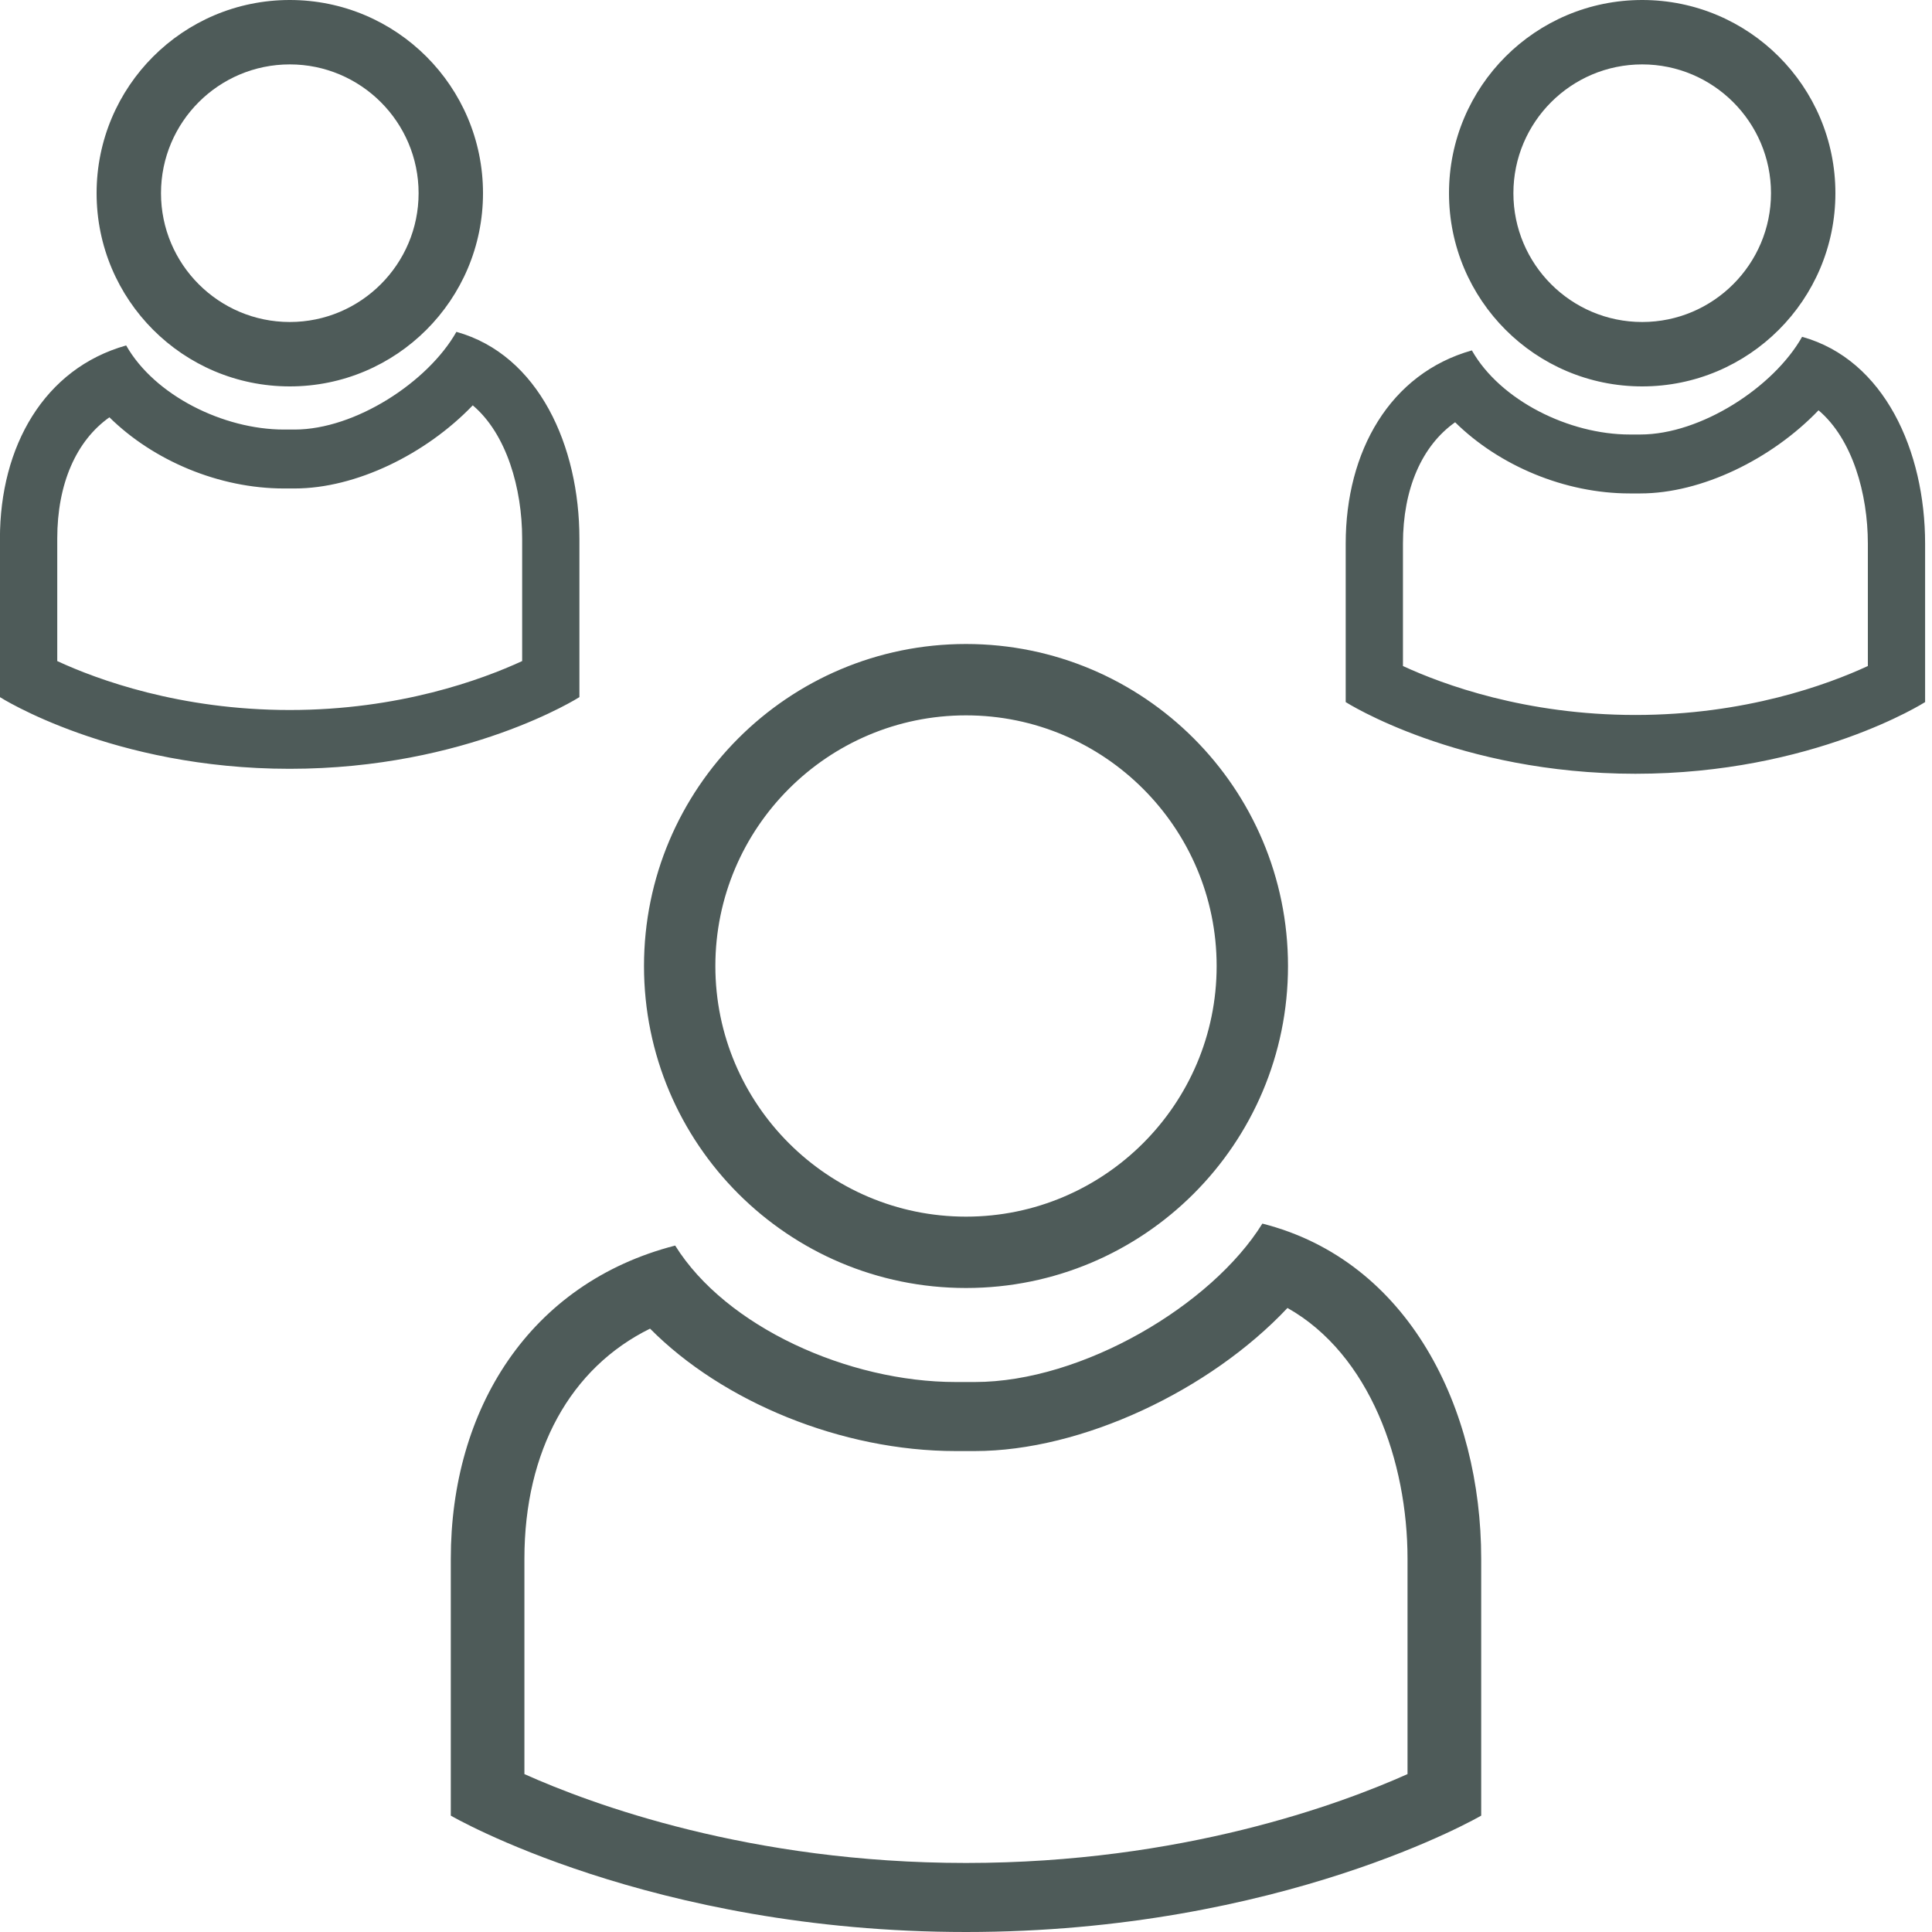 <svg xmlns="http://www.w3.org/2000/svg" xmlns:xlink="http://www.w3.org/1999/xlink" width="30px" height="30px" viewBox="0 0 30 30" version="1.1">
    <title>EBCA01C5-9471-4AA0-B231-75B4EB062916@1,5x</title>
    <g id="Import-Fichier" stroke="none" stroke-width="1" fill="none" fill-rule="evenodd">
        <g id="04_01_UpDéjeuner-REcap-All" transform="translate(-847, -734)" fill="#4E5B59" fill-rule="nonzero">
            <g id="Group-12" transform="translate(632, 341)">
                <g id="Group-6" transform="translate(204, 145.924)">
                    <g id="synthèse-commande-copy-3" transform="translate(0, 235.076)">
                        <g id="Icone/Foncé/Localisation" transform="translate(10.999, 12)">
                            <path d="M19.603,19 C21.878,19.577 23.001,21.876 23.001,24.204 L23.001,24.204 L23.001,28.193 C23.001,28.193 19.901,30 15.001,30 C10.1,30 7.001,28.193 7.001,28.193 L7.001,28.193 L7.001,24.204 C7.001,21.882 8.221,19.924 10.485,19.341 C11.273,20.605 13.174,21.46 14.842,21.46 L14.842,21.46 L15.137,21.46 C16.807,21.46 18.817,20.267 19.603,19 Z M19.993,20.31 C18.79,21.589 16.801,22.532 15.137,22.532 L15.137,22.532 L14.842,22.532 C13.068,22.532 11.221,21.767 10.095,20.631 C8.86,21.239 8.144,22.526 8.144,24.204 L8.144,24.204 L8.144,27.548 C9.182,28.013 11.645,28.928 15.001,28.928 C18.354,28.928 20.817,28.013 21.857,27.548 L21.857,27.548 L21.857,24.204 C21.857,22.697 21.274,21.033 19.993,20.31 Z M15.001,10 C17.762,10 20.001,12.239 20.001,15.001 C20.001,17.762 17.762,20 15.001,20 C12.24,20 10.001,17.762 10.001,15.001 C10.001,12.239 12.24,10 15.001,10 Z M15.001,11.108 C12.855,11.108 11.109,12.854 11.109,15.001 C11.109,17.146 12.855,18.892 15.001,18.892 C17.147,18.892 18.893,17.146 18.893,15.001 C18.893,12.854 17.147,11.108 15.001,11.108 Z M27.984,5.23 C29.263,5.586 29.894,7.005 29.894,8.441 L29.894,8.441 L29.894,10.902 C29.894,10.902 28.151,12.015 25.395,12.015 C22.64,12.015 20.897,10.902 20.897,10.902 L20.897,10.902 L20.897,8.441 C20.897,7.009 21.583,5.8 22.856,5.441 C23.299,6.221 24.369,6.747 25.306,6.747 L25.306,6.747 L25.472,6.747 C26.411,6.747 27.542,6.013 27.984,5.23 Z M7.088,5.153 C8.367,5.509 8.998,6.928 8.998,8.363 L8.998,8.363 L8.998,10.825 C8.998,10.825 7.254,11.938 4.499,11.938 C1.743,11.938 -9.09494702e-13,10.825 -9.09494702e-13,10.825 L-9.09494702e-13,10.825 L-9.09494702e-13,8.363 C-9.09494702e-13,6.931 0.686,5.723 1.96,5.364 C2.402,6.142 3.472,6.67 4.41,6.67 L4.41,6.67 L4.576,6.67 C5.514,6.67 6.646,5.934 7.088,5.153 Z M28.239,6.371 C27.51,7.131 26.422,7.662 25.472,7.662 L25.472,7.662 L25.306,7.662 C24.299,7.662 23.28,7.231 22.596,6.557 C22.082,6.92 21.786,7.587 21.786,8.441 L21.786,8.441 L21.786,10.342 C22.409,10.63 23.692,11.102 25.395,11.102 C27.099,11.102 28.38,10.631 29.005,10.342 L29.005,10.342 L29.005,8.441 C29.005,7.664 28.764,6.815 28.239,6.371 Z M7.342,6.294 C6.613,7.054 5.526,7.585 4.576,7.585 L4.576,7.585 L4.41,7.585 C3.402,7.585 2.383,7.153 1.7,6.48 C1.186,6.843 0.89,7.51 0.89,8.363 L0.89,8.363 L0.89,10.265 C1.512,10.553 2.796,11.025 4.499,11.025 C6.201,11.025 7.483,10.554 8.109,10.265 L8.109,10.265 L8.109,8.363 C8.109,7.586 7.868,6.738 7.342,6.294 Z M4.501,0 C6.157,0 7.501,1.343 7.501,3 C7.501,4.657 6.157,6 4.501,6 C2.843,6 1.501,4.657 1.501,3 C1.501,1.343 2.843,0 4.501,0 Z M25.501,0 C27.157,0 28.501,1.342 28.501,3 C28.501,4.656 27.157,6 25.501,6 C23.843,6 22.501,4.656 22.501,3 C22.501,1.342 23.843,0 25.501,0 Z M4.501,1 C3.397,1 2.501,1.896 2.501,3 C2.501,4.103 3.397,5 4.501,5 C5.603,5 6.501,4.103 6.501,3 C6.501,1.896 5.603,1 4.501,1 Z M25.501,1 C24.397,1 23.501,1.897 23.501,3 C23.501,4.103 24.397,5 25.501,5 C26.603,5 27.501,4.103 27.501,3 C27.501,1.897 26.603,1 25.501,1 Z" id="Combined-Shape"/>
                        </g>
                    </g>
                </g>
            </g>
        </g>
    </g>
</svg>